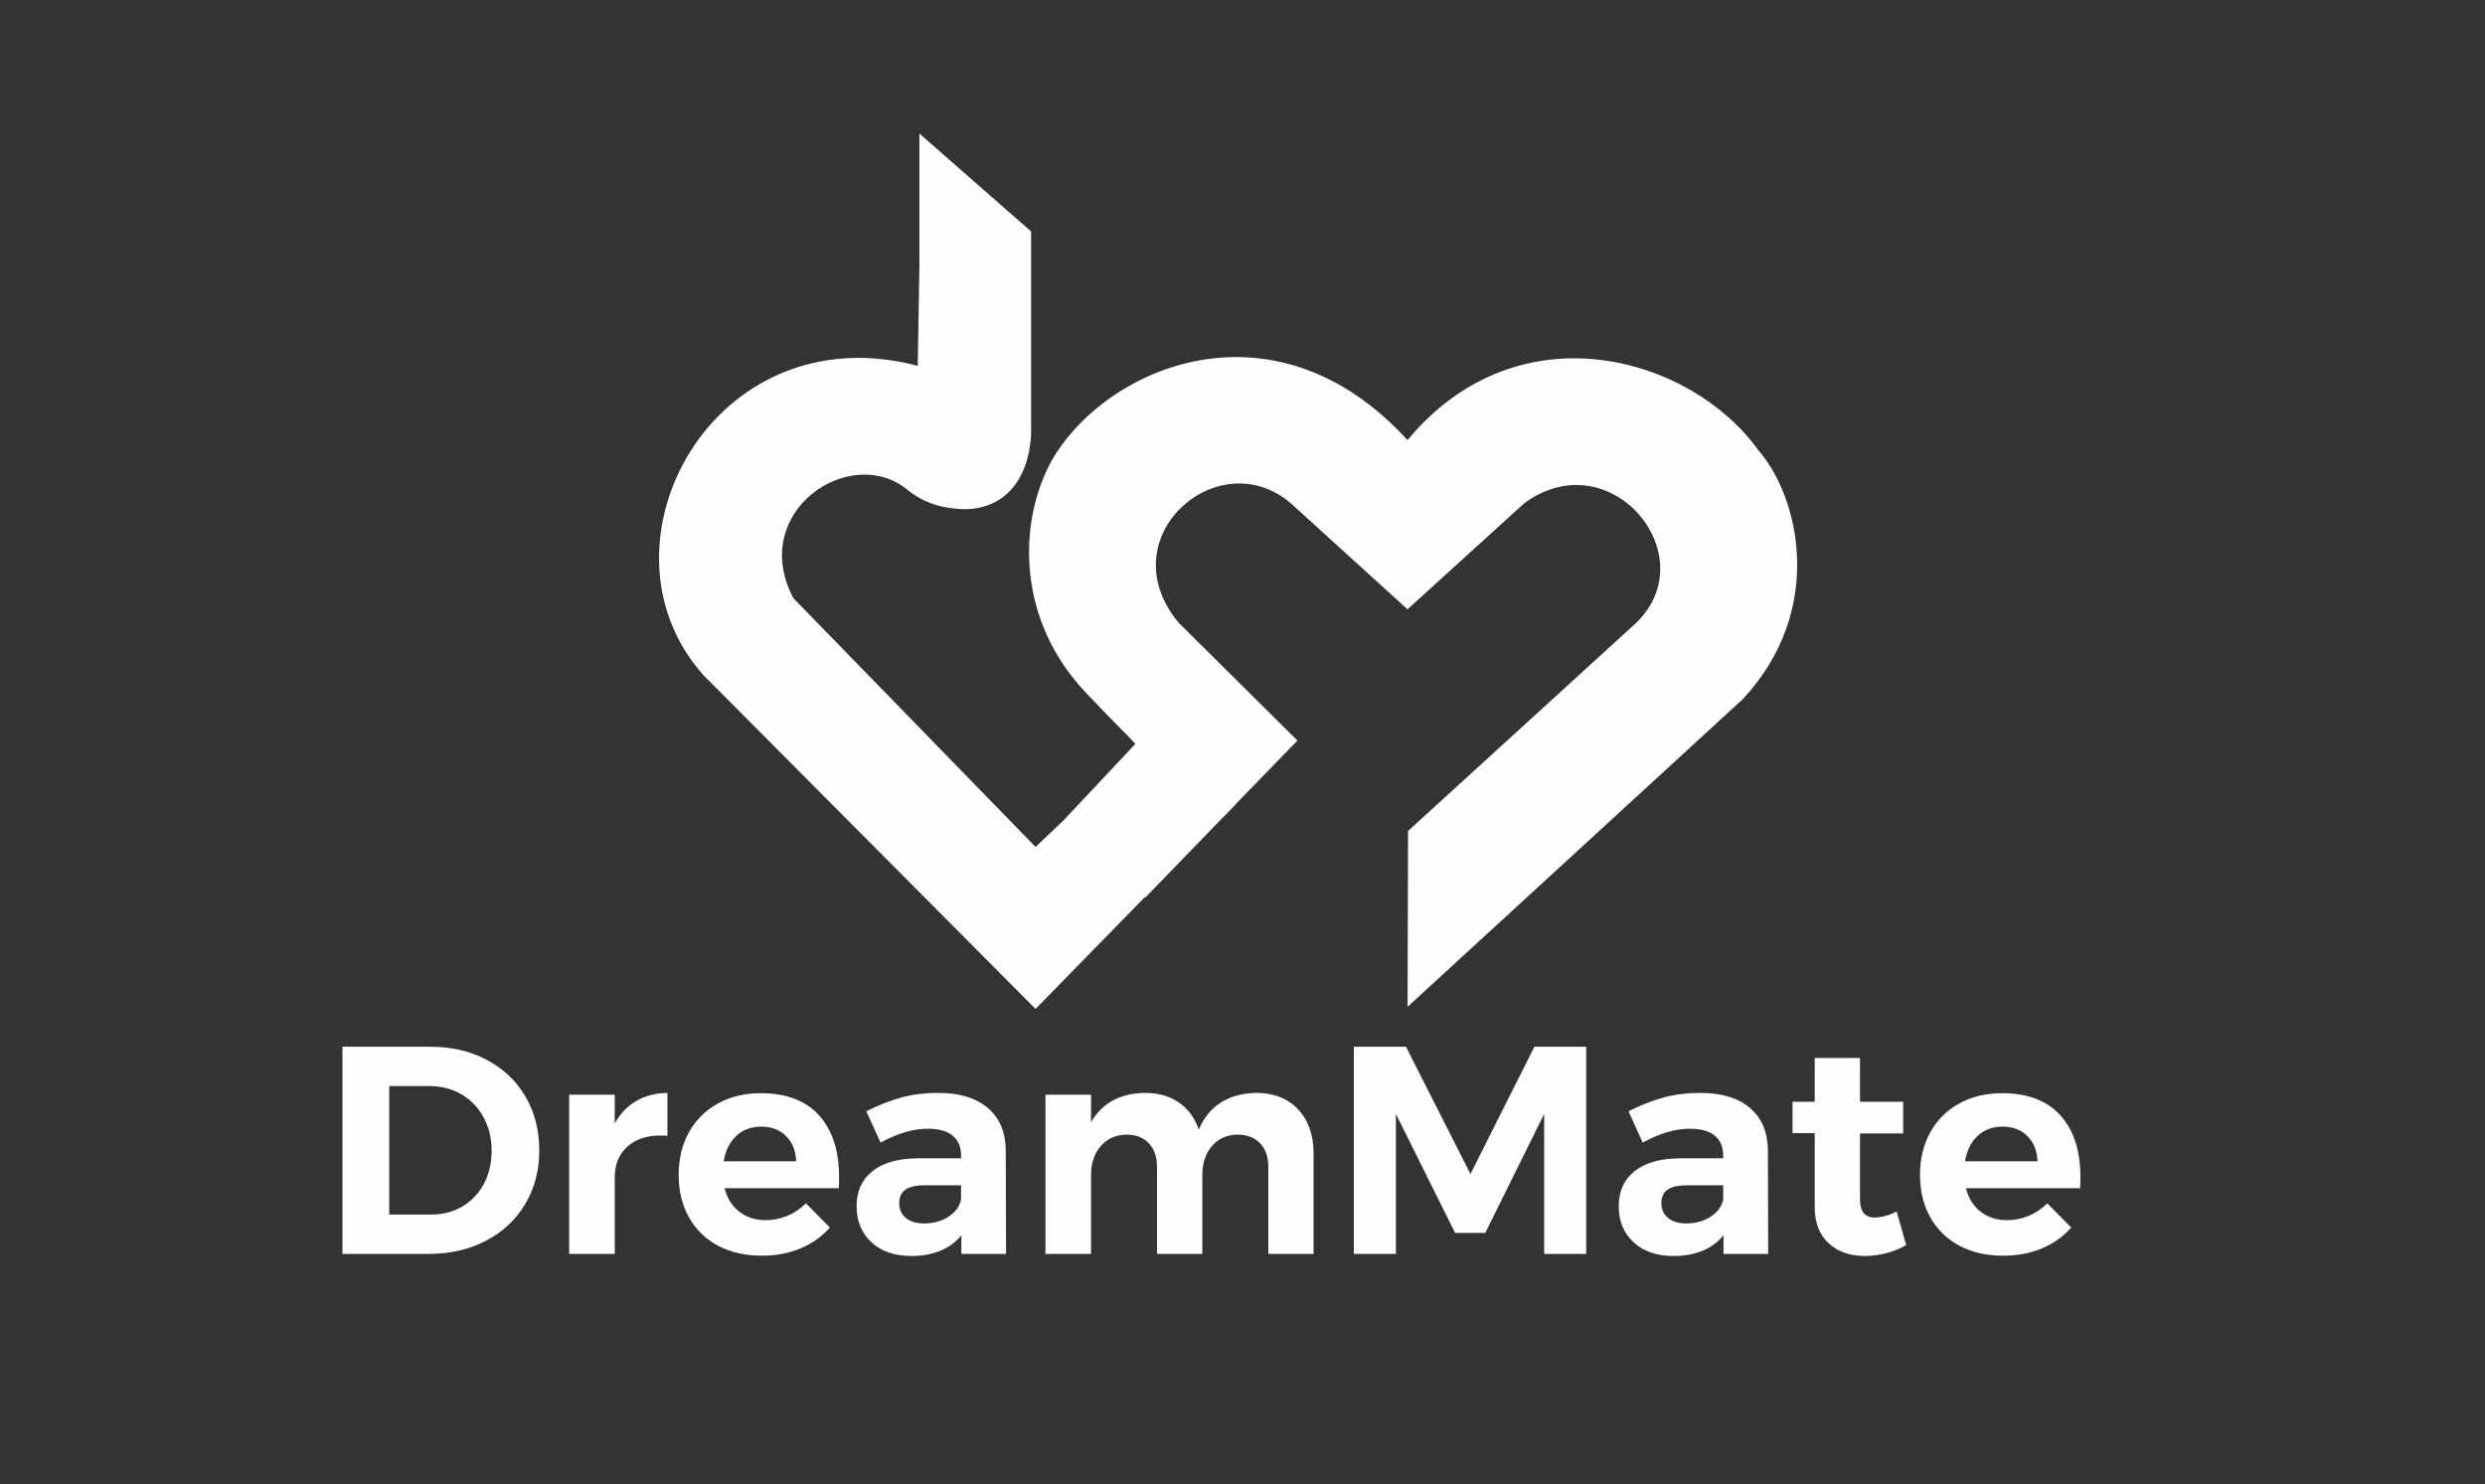 <svg width="365" height="218" viewBox="0 0 365 218" fill="none" xmlns="http://www.w3.org/2000/svg">
<rect x="0" y="0" width="365" height="218" fill="#333333" stroke="none"/>
<path fill-rule="evenodd" clip-rule="evenodd" d="M160.15 102.184L181.463 118.17L168.209 131.852L168.116 131.813L152.105 148.196L103.316 99.165C86.267 80.061 104.757 45.808 134.801 53.74L135.041 39.078V19.61L151.45 34.001V63.902C150.863 72.591 145.466 75.371 140.195 74.692C137.788 74.507 135.336 73.608 133.359 72.006C125.008 64.995 109.804 75.13 116.534 87.868L152.105 124.402L156.257 120.457L161.513 114.859L166.768 109.26L160.15 102.184Z" fill="#FEFEFE"/>
<path fill-rule="evenodd" clip-rule="evenodd" d="M63.21 153.75C66.312 153.75 69.079 154.395 71.513 155.685C73.947 156.975 75.839 158.771 77.186 161.075C78.533 163.38 79.207 166.009 79.207 168.966C79.207 171.922 78.519 174.552 77.143 176.856C75.766 179.16 73.846 180.957 71.383 182.245C68.919 183.535 66.109 184.181 62.949 184.181H50.299V153.75H63.21ZM63.384 178.399C65.065 178.399 66.579 178 67.927 177.203C69.274 176.406 70.325 175.298 71.079 173.878C71.832 172.458 72.209 170.834 72.209 169.009C72.209 167.183 71.81 165.546 71.014 164.097C70.217 162.648 69.13 161.525 67.753 160.727C66.377 159.93 64.819 159.532 63.08 159.532H57.168V178.399H63.384Z" fill="#FEFEFE"/>
<path fill-rule="evenodd" clip-rule="evenodd" d="M90.294 165.009C91.105 163.561 92.163 162.46 93.468 161.706C94.771 160.952 96.293 160.561 98.032 160.532V166.835C97.8 166.806 97.452 166.792 96.988 166.792C94.93 166.792 93.301 167.35 92.098 168.466C90.895 169.582 90.294 171.066 90.294 172.921V184.181H83.599V160.793H90.294V165.009Z" fill="#FEFEFE"/>
<path fill-rule="evenodd" clip-rule="evenodd" d="M111.726 160.576C115.493 160.576 118.354 161.663 120.311 163.837C122.268 166.009 123.246 169.038 123.246 172.921C123.246 173.617 123.231 174.153 123.202 174.53H106.423C106.8 176.007 107.523 177.16 108.596 177.986C109.668 178.812 110.958 179.225 112.465 179.225C113.566 179.225 114.624 179.015 115.638 178.594C116.653 178.174 117.566 177.558 118.376 176.747L121.898 180.312C120.71 181.644 119.267 182.666 117.573 183.376C115.877 184.086 113.986 184.441 111.9 184.441C109.436 184.441 107.284 183.949 105.444 182.963C103.604 181.978 102.183 180.587 101.185 178.79C100.185 176.993 99.685 174.921 99.685 172.574C99.685 170.197 100.192 168.104 101.206 166.292C102.219 164.48 103.64 163.075 105.466 162.075C107.291 161.075 109.378 160.576 111.726 160.576ZM116.942 170.574C116.884 169.038 116.392 167.807 115.464 166.879C114.537 165.951 113.305 165.487 111.77 165.487C110.32 165.487 109.11 165.944 108.139 166.857C107.168 167.77 106.553 169.009 106.292 170.574H116.942Z" fill="#FEFEFE"/>
<path fill-rule="evenodd" clip-rule="evenodd" d="M141.206 184.181V181.441C140.423 182.427 139.409 183.181 138.163 183.702C136.917 184.224 135.482 184.485 133.859 184.485C131.396 184.485 129.439 183.811 127.99 182.463C126.542 181.117 125.817 179.355 125.817 177.181C125.817 174.979 126.593 173.262 128.143 172.03C129.693 170.798 131.889 170.168 134.728 170.139H141.162V169.705C141.162 168.459 140.749 167.495 139.923 166.814C139.097 166.133 137.888 165.792 136.293 165.792C134.119 165.792 131.802 166.473 129.338 167.835L127.252 163.228C129.106 162.301 130.845 161.619 132.469 161.184C134.091 160.749 135.874 160.532 137.815 160.532C140.945 160.532 143.372 161.271 145.096 162.75C146.821 164.228 147.698 166.285 147.727 168.922L147.77 184.181H141.206ZM135.728 179.703C137.12 179.703 138.323 179.37 139.336 178.703C140.35 178.037 140.959 177.196 141.162 176.181V174.096H135.902C134.598 174.096 133.634 174.306 133.011 174.726C132.389 175.146 132.077 175.819 132.077 176.747C132.077 177.645 132.403 178.362 133.054 178.899C133.707 179.435 134.598 179.703 135.728 179.703Z" fill="#FEFEFE"/>
<path fill-rule="evenodd" clip-rule="evenodd" d="M184.51 160.532C187.089 160.532 189.14 161.336 190.661 162.945C192.183 164.553 192.943 166.734 192.943 169.488V184.181H186.293V171.443C186.293 169.937 185.887 168.763 185.076 167.922C184.264 167.082 183.162 166.661 181.771 166.661C180.178 166.69 178.917 167.256 177.989 168.357C177.062 169.459 176.598 170.878 176.598 172.617V184.181H169.948V171.443C169.948 169.966 169.55 168.799 168.752 167.944C167.955 167.089 166.861 166.661 165.47 166.661C163.877 166.69 162.609 167.256 161.666 168.357C160.724 169.459 160.253 170.878 160.253 172.617V184.181H153.559V160.793H160.253V164.835C161.877 162.025 164.513 160.59 168.165 160.532C170.136 160.532 171.802 161.003 173.164 161.945C174.527 162.887 175.498 164.213 176.077 165.922C176.83 164.155 177.924 162.822 179.359 161.923C180.794 161.025 182.51 160.561 184.51 160.532Z" fill="#FEFEFE"/>
<path fill-rule="evenodd" clip-rule="evenodd" d="M198.858 153.75H206.51L215.986 172.443L225.376 153.75H232.983V184.181H226.81V163.619L218.16 181.095H213.726L205.031 163.619V184.181H198.858V153.75Z" fill="#FEFEFE"/>
<path fill-rule="evenodd" clip-rule="evenodd" d="M253.15 184.181V181.441C252.368 182.427 251.353 183.181 250.108 183.702C248.861 184.224 247.426 184.485 245.803 184.485C243.34 184.485 241.384 183.811 239.935 182.463C238.486 181.117 237.762 179.355 237.762 177.181C237.762 174.979 238.537 173.262 240.087 172.03C241.638 170.798 243.834 170.168 246.673 170.139H253.107V169.705C253.107 168.459 252.693 167.495 251.867 166.814C251.041 166.133 249.832 165.792 248.238 165.792C246.064 165.792 243.747 166.473 241.282 167.835L239.197 163.228C241.051 162.301 242.79 161.619 244.413 161.184C246.035 160.749 247.818 160.532 249.76 160.532C252.889 160.532 255.317 161.271 257.04 162.75C258.765 164.228 259.642 166.285 259.671 168.922L259.714 184.181H253.15ZM247.673 179.703C249.064 179.703 250.267 179.37 251.281 178.703C252.295 178.037 252.904 177.196 253.107 176.181V174.096H247.847C246.542 174.096 245.579 174.306 244.955 174.726C244.333 175.146 244.022 175.819 244.022 176.747C244.022 177.645 244.348 178.362 244.999 178.899C245.651 179.435 246.542 179.703 247.673 179.703Z" fill="#FEFEFE"/>
<path fill-rule="evenodd" clip-rule="evenodd" d="M279.98 182.876C279.111 183.398 278.147 183.797 277.089 184.072C276.032 184.347 274.967 184.485 273.894 184.485C271.72 184.485 269.953 183.862 268.591 182.615C267.228 181.369 266.547 179.587 266.547 177.268V166.444H263.287V161.836H266.547V155.402H273.199V161.836H279.545V166.487H273.199V176.138C273.199 177.935 273.909 178.834 275.329 178.834C276.315 178.834 277.4 178.544 278.589 177.964L279.98 182.876Z" fill="#FEFEFE"/>
<path fill-rule="evenodd" clip-rule="evenodd" d="M294.055 160.576C297.822 160.576 300.683 161.663 302.64 163.837C304.597 166.009 305.575 169.038 305.575 172.921C305.575 173.617 305.56 174.153 305.531 174.53H288.752C289.129 176.007 289.852 177.16 290.924 177.986C291.997 178.812 293.287 179.225 294.794 179.225C295.894 179.225 296.953 179.015 297.967 178.594C298.981 178.174 299.895 177.558 300.705 176.747L304.227 180.312C303.039 181.644 301.597 182.666 299.902 183.376C298.206 184.086 296.315 184.441 294.229 184.441C291.765 184.441 289.613 183.949 287.773 182.963C285.933 181.978 284.512 180.587 283.513 178.79C282.514 176.993 282.014 174.921 282.014 172.574C282.014 170.197 282.521 168.104 283.535 166.292C284.549 164.48 285.969 163.075 287.795 162.075C289.62 161.075 291.707 160.576 294.055 160.576ZM299.272 170.574C299.214 169.038 298.721 167.807 297.793 166.879C296.866 165.951 295.634 165.487 294.098 165.487C292.649 165.487 291.439 165.944 290.468 166.857C289.497 167.77 288.882 169.009 288.621 170.574H299.272Z" fill="#FEFEFE"/>
<path fill-rule="evenodd" clip-rule="evenodd" d="M206.746 147.887L206.816 122.059L240.347 91.473C250.565 81.525 236.464 64.664 223.874 73.928L206.736 89.495L189.6 73.928C178.94 64.796 162.709 78.975 173.125 91.473L190.568 108.779L179.643 120.024C170.143 112.495 167.316 110.035 159.351 101.585C149.533 91.158 149.371 77.047 154.432 67.721C162.387 53.802 187.18 43.205 206.736 64.647C223.086 44.935 248.482 52.41 258.274 66.143C264.203 72.887 268.252 89.531 255.987 102.689L206.746 147.887Z" fill="#FEFEFE"/>
</svg>
